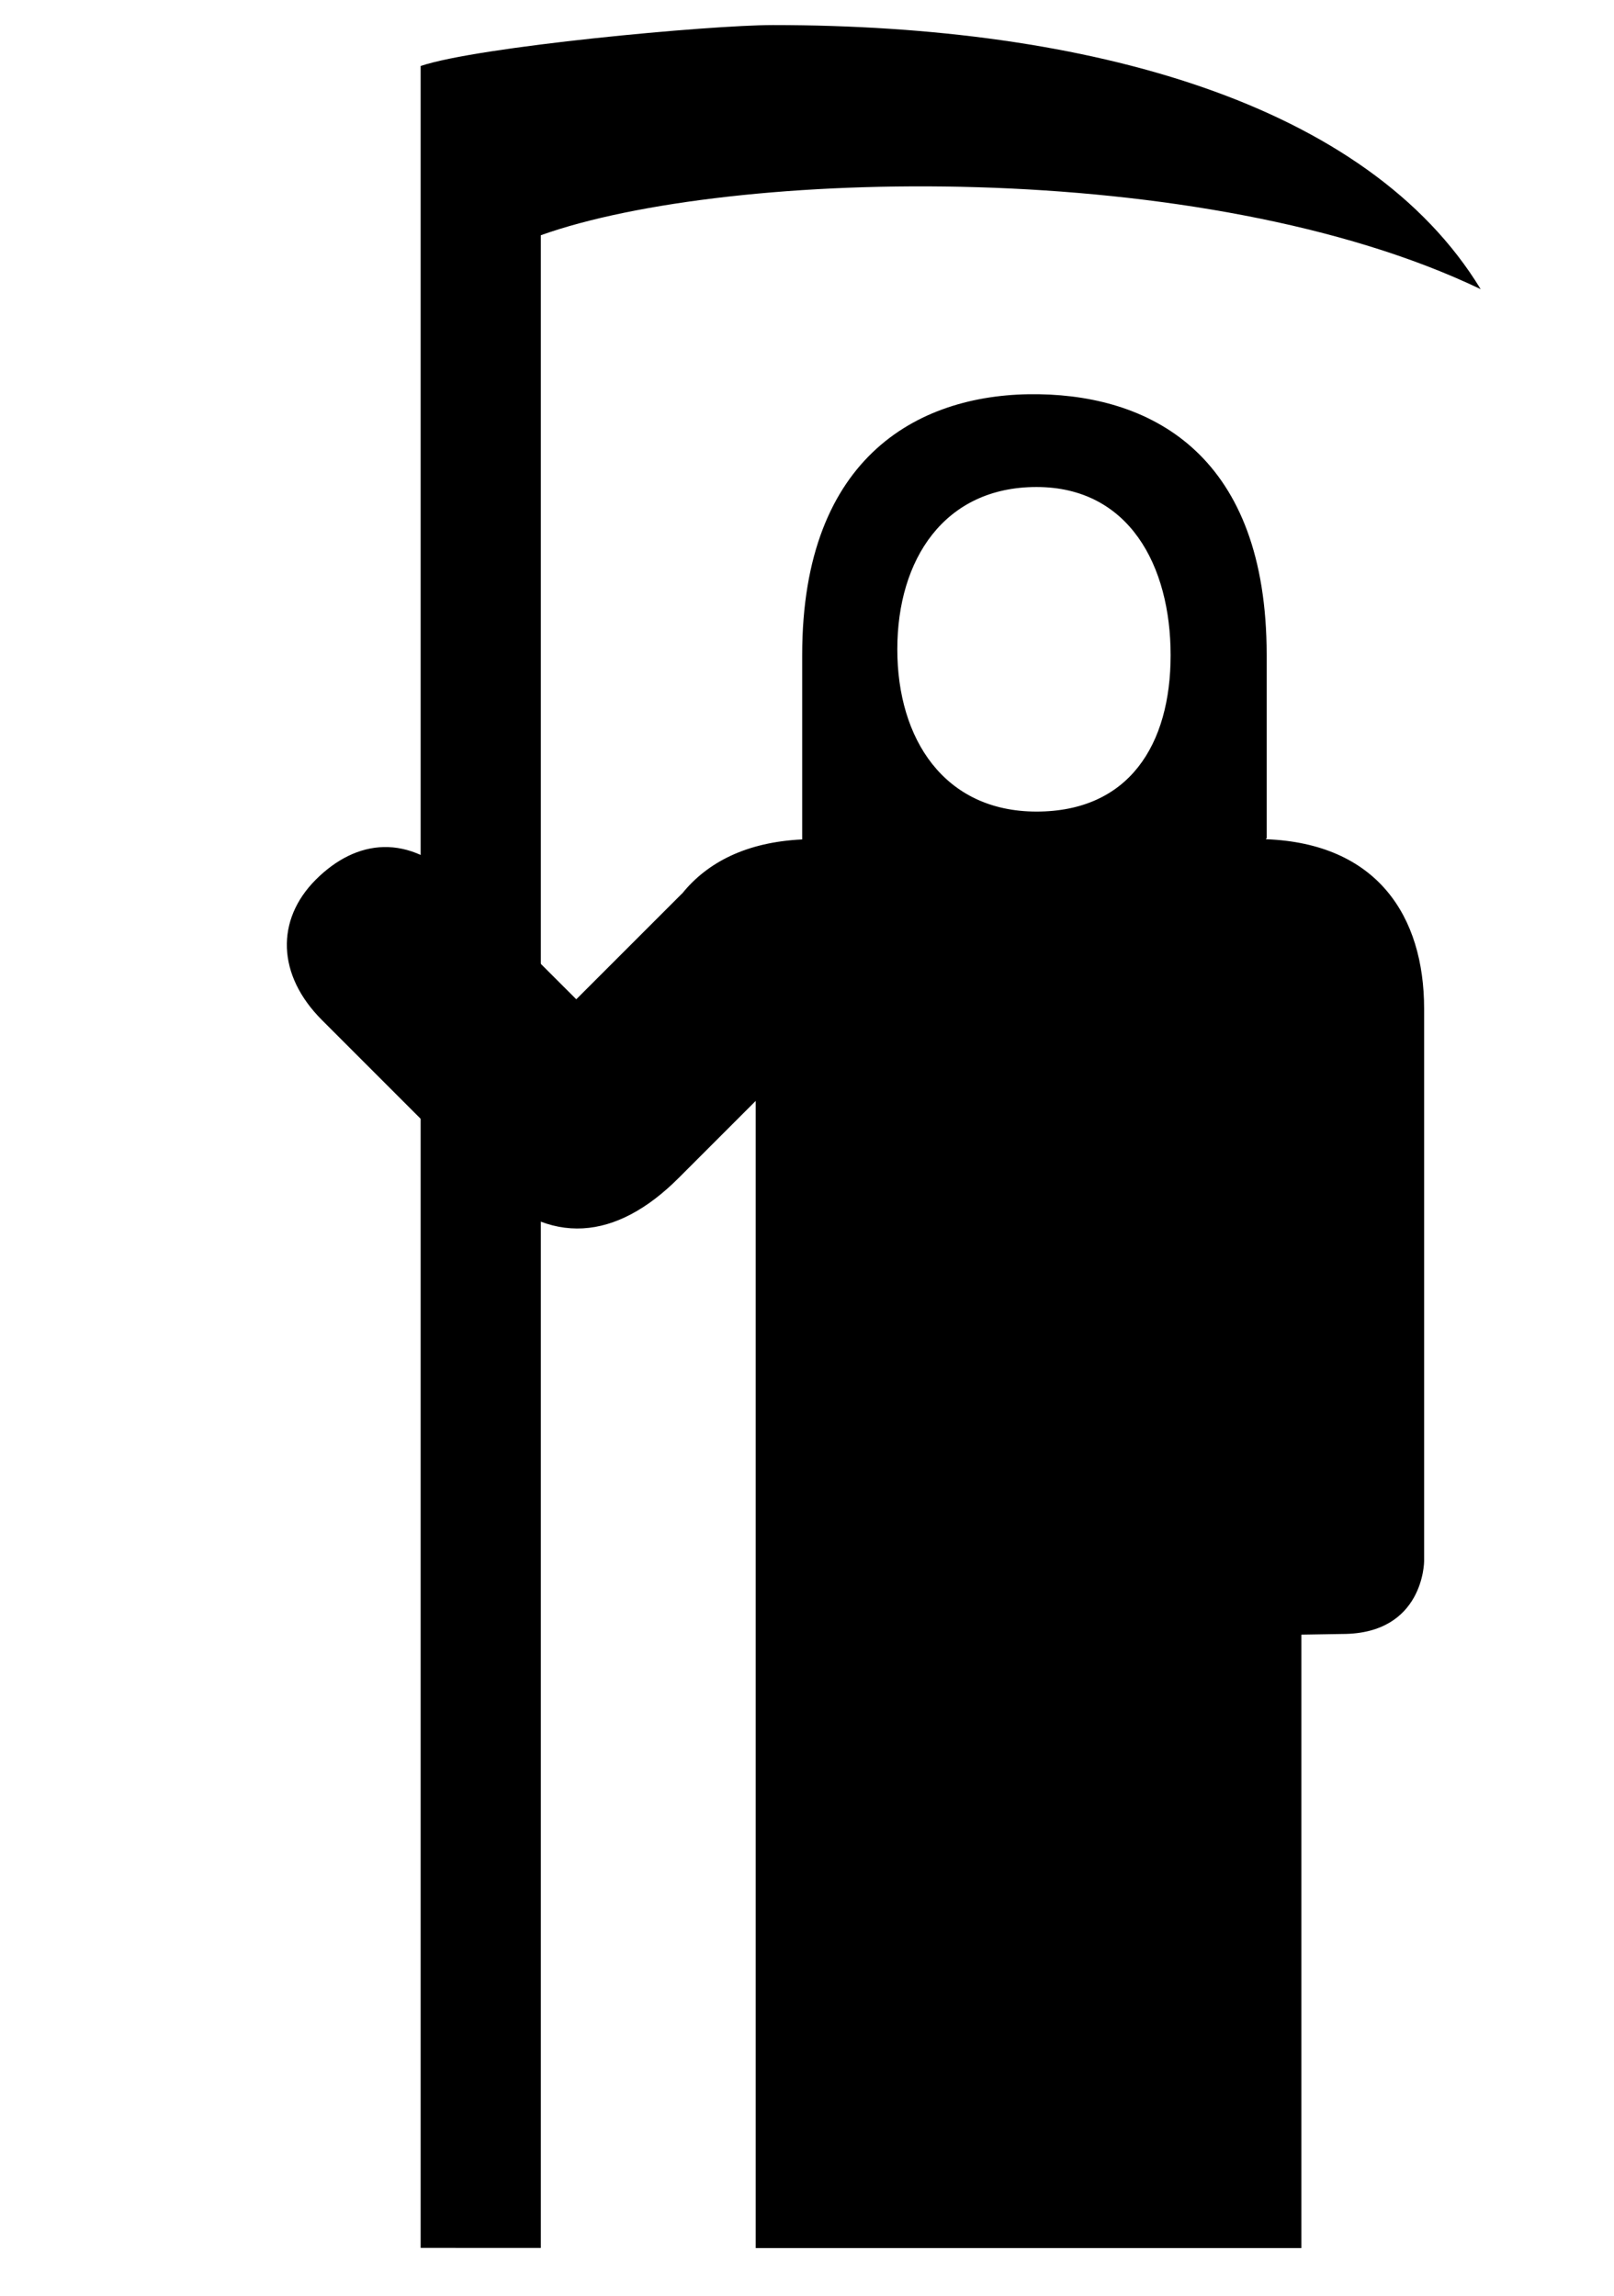 <?xml version="1.0" encoding="utf-8"?>
<!-- Generated by IcoMoon.io -->
<!DOCTYPE svg PUBLIC "-//W3C//DTD SVG 1.1//EN" "http://www.w3.org/Graphics/SVG/1.1/DTD/svg11.dtd">
<svg version="1.1" xmlns="http://www.w3.org/2000/svg" xmlns:xlink="http://www.w3.org/1999/xlink" width="45" height="64" viewBox="0 0 45 64">
<path fill="#000" d="M28.899 22.625c2.575 0 3.739-1.861 3.739-4.359 0-2.499-1.162-4.689-3.739-4.689-2.575 0-3.881 2.025-3.881 4.523-0.001 2.499 1.306 4.525 3.881 4.525zM19.021 24.908c0.703-0.871 1.796-1.433 3.345-1.506v-0.027c0-1.487 0-3.044 0-5.117 0-5.59 3.329-7.325 6.611-7.267 3.192 0.055 6.339 1.748 6.339 7.267v5.117c-0.006 0-0.013 0-0.020 0v0.021c3.094 0.116 4.41 2.137 4.41 4.728v15.397c0 0 0 2.031-2.281 2.031l-1.142 0.019v17.101h-15.213v-31.981c0 0-1.465 1.466-2.15 2.15-1.736 1.735-3.596 1.944-5.352 0.189-2.475-2.476-3.938-3.939-4.592-4.593-1.256-1.256-1.292-2.792-0.171-3.914 1.123-1.122 2.588-1.329 4.001 0.085 0.557 0.558 0.619 0.607 3.261 3.25l2.949-2.948h0.005z"></path>
<path fill="#000" d="M11.728 62.669v-60.829c1.59-0.539 8.039-1.141 9.825-1.141 8.828 0 16.578 2.181 19.73 7.363-7.702-3.696-20.947-3.382-26.204-1.504v56.111l-3.35-0.001z"></path>
</svg>
